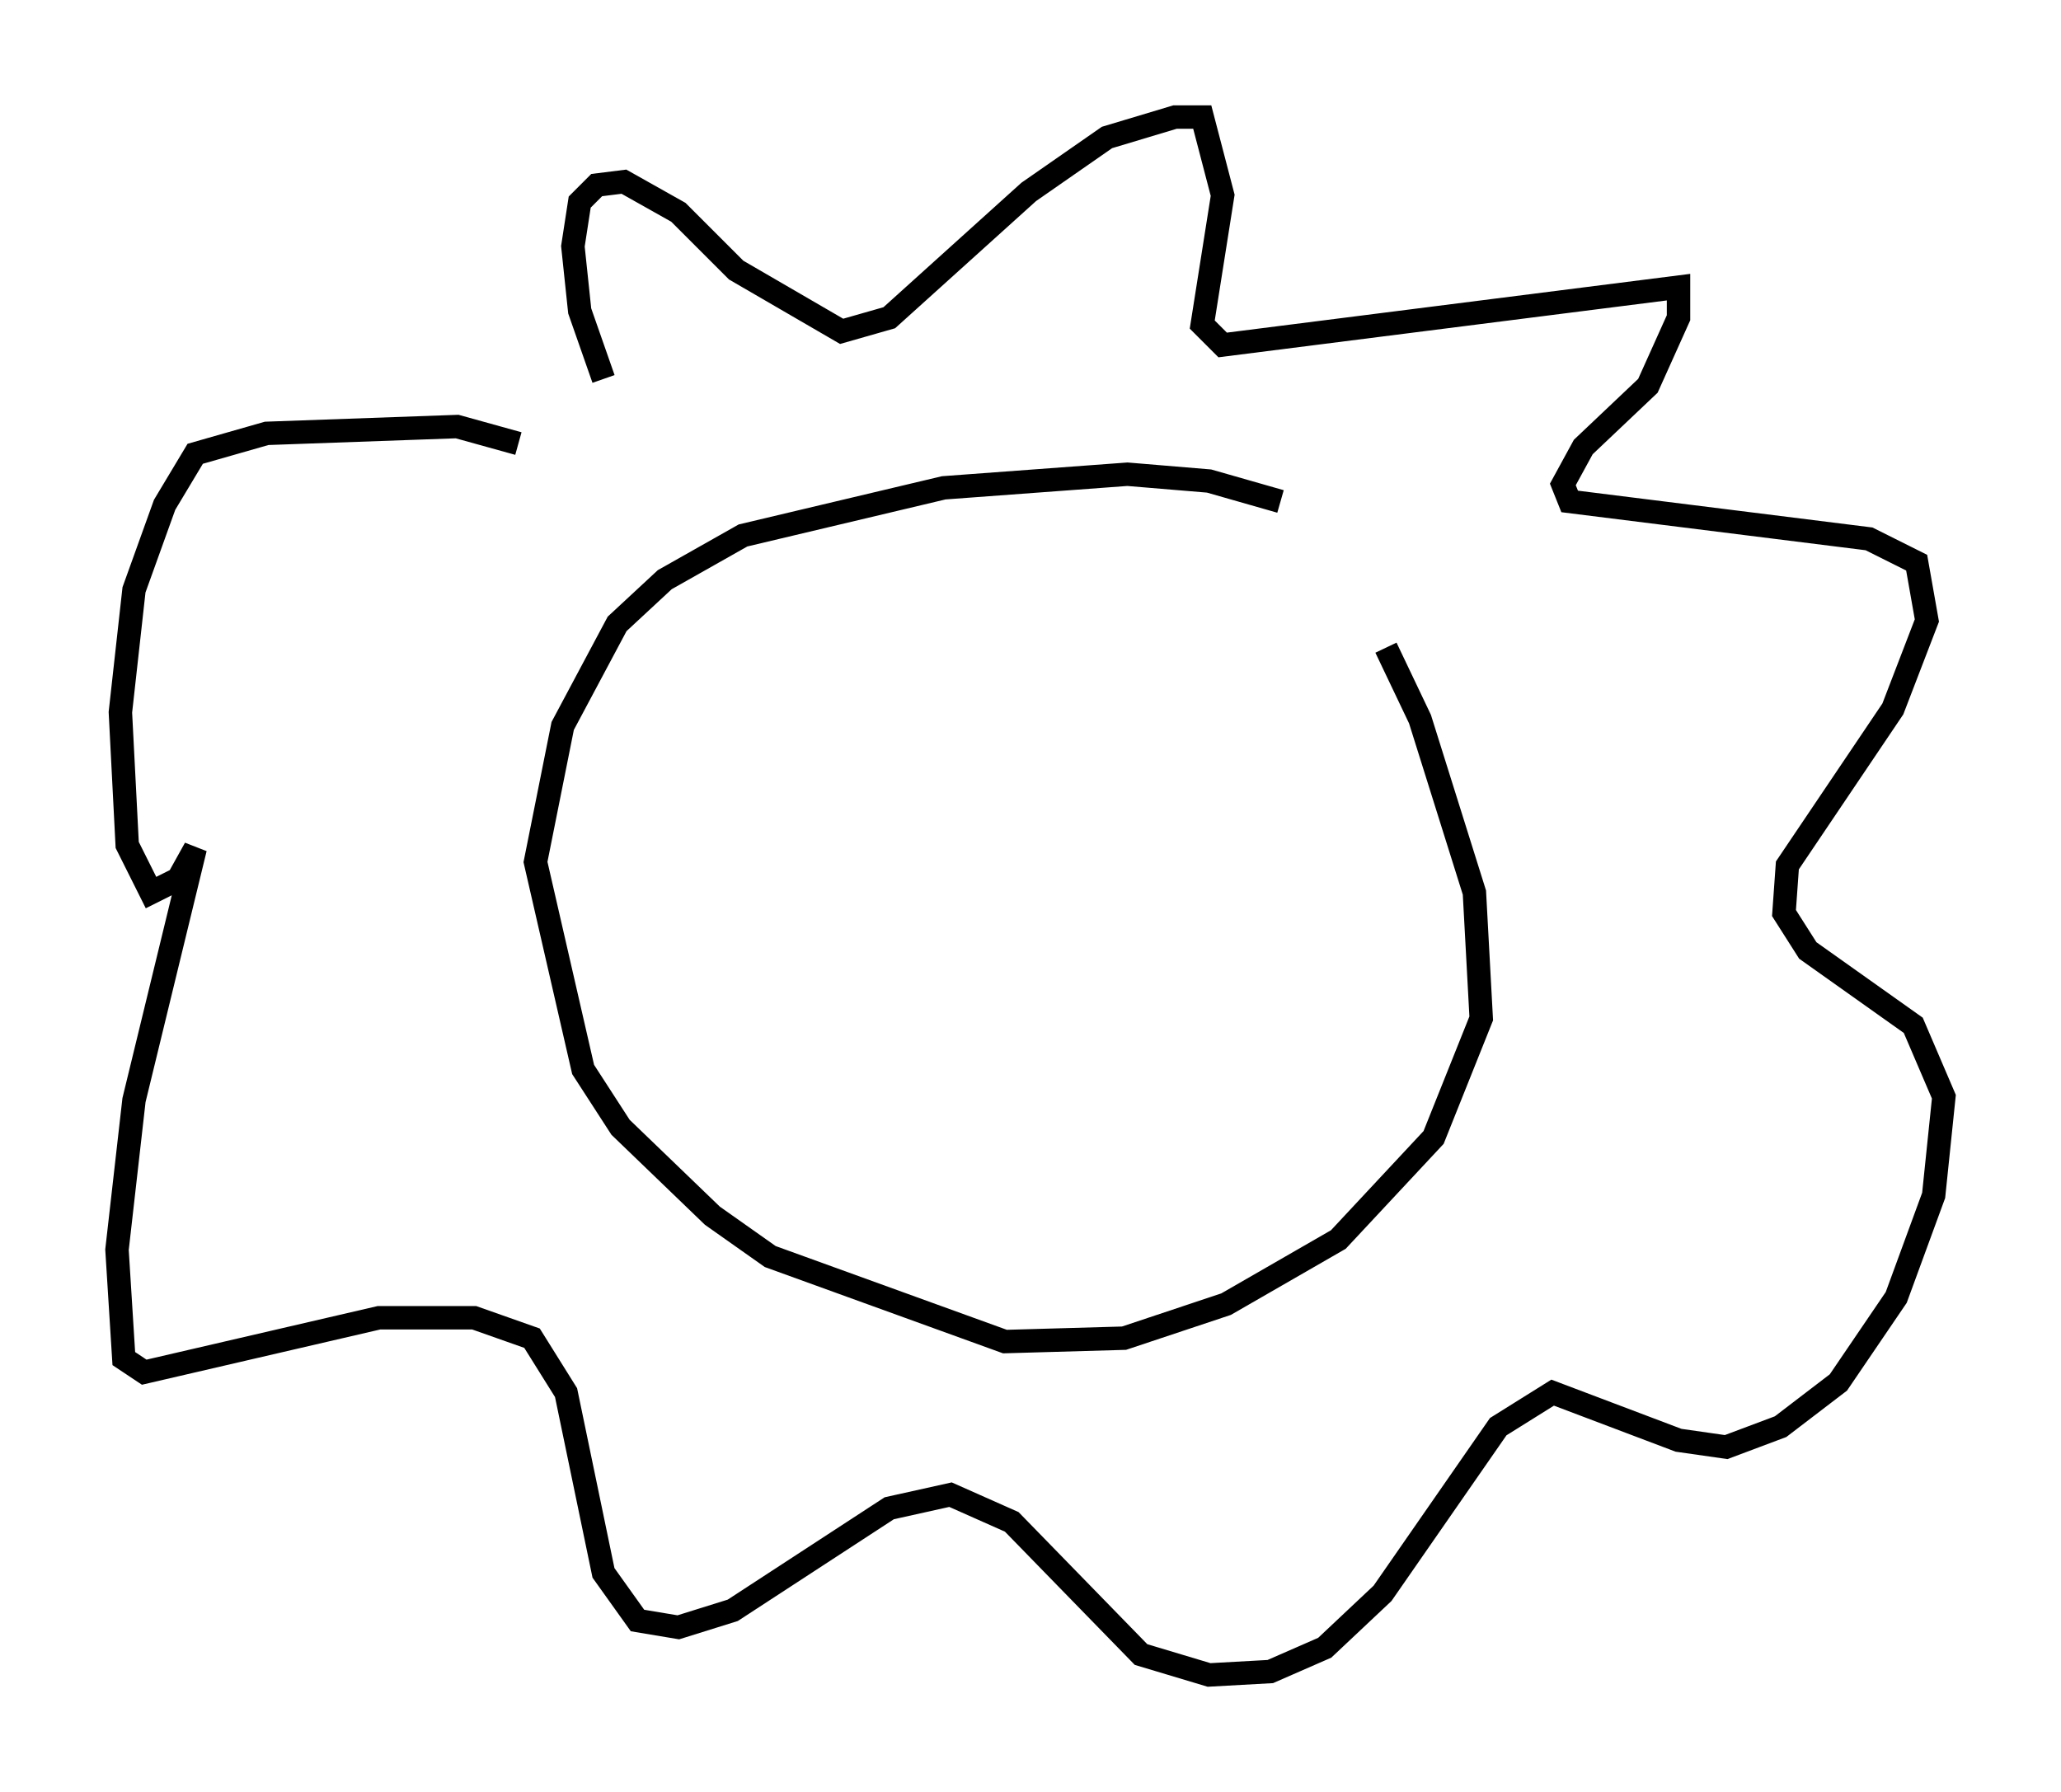 <?xml version="1.0" encoding="utf-8" ?>
<svg baseProfile="full" height="76.525" version="1.1" width="88" xmlns="http://www.w3.org/2000/svg" xmlns:ev="http://www.w3.org/2001/xml-events" xmlns:xlink="http://www.w3.org/1999/xlink"><defs /><rect fill="white" height="76.525" width="88" x="0" y="0" /><path d="M59.033, 24.464 m-4.358, -3.05 l-3.05, -0.872 -3.486, -0.291 l-7.844, 0.581 -8.57, 2.034 l-3.341, 1.888 -2.034, 1.888 l-2.324, 4.358 -1.162, 5.81 l2.034, 8.86 1.598, 2.469 l3.922, 3.777 2.469, 1.743 l10.022, 3.631 5.084, -0.145 l4.358, -1.453 4.793, -2.76 l4.067, -4.358 2.034, -5.084 l-0.291, -5.374 -2.324, -7.408 l-1.453, -3.05 m-33.408, -11.475 l-1.017, -2.905 -0.291, -2.76 l0.291, -1.888 0.726, -0.726 l1.162, -0.145 2.324, 1.307 l2.469, 2.469 4.503, 2.615 l2.034, -0.581 5.955, -5.374 l3.341, -2.324 2.905, -0.872 l1.162, 0.0 0.872, 3.341 l-0.872, 5.52 0.872, 0.872 l19.464, -2.469 0.0, 1.307 l-1.307, 2.905 -2.76, 2.615 l-0.872, 1.598 0.291, 0.726 l12.782, 1.598 2.034, 1.017 l0.436, 2.469 -1.453, 3.777 l-4.503, 6.682 -0.145, 2.034 l1.017, 1.598 4.503, 3.196 l1.307, 3.05 -0.436, 4.212 l-1.598, 4.358 -2.469, 3.631 l-2.469, 1.888 -2.324, 0.872 l-2.034, -0.291 -5.374, -2.034 l-2.324, 1.453 -4.939, 7.117 l-2.469, 2.324 -2.324, 1.017 l-2.615, 0.145 -2.905, -0.872 l-5.52, -5.665 -2.615, -1.162 l-2.615, 0.581 -6.682, 4.358 l-2.324, 0.726 -1.743, -0.291 l-1.453, -2.034 -1.598, -7.698 l-1.453, -2.324 -2.469, -0.872 l-4.067, 0.0 -10.022, 2.324 l-0.872, -0.581 -0.291, -4.648 l0.726, -6.391 2.615, -10.749 l-0.726, 1.307 -1.162, 0.581 l-1.017, -2.034 -0.291, -5.665 l0.581, -5.229 1.307, -3.631 l1.307, -2.179 3.05, -0.872 l8.134, -0.291 2.615, 0.726 " fill="none" stroke="black" stroke-width="1" /></svg>